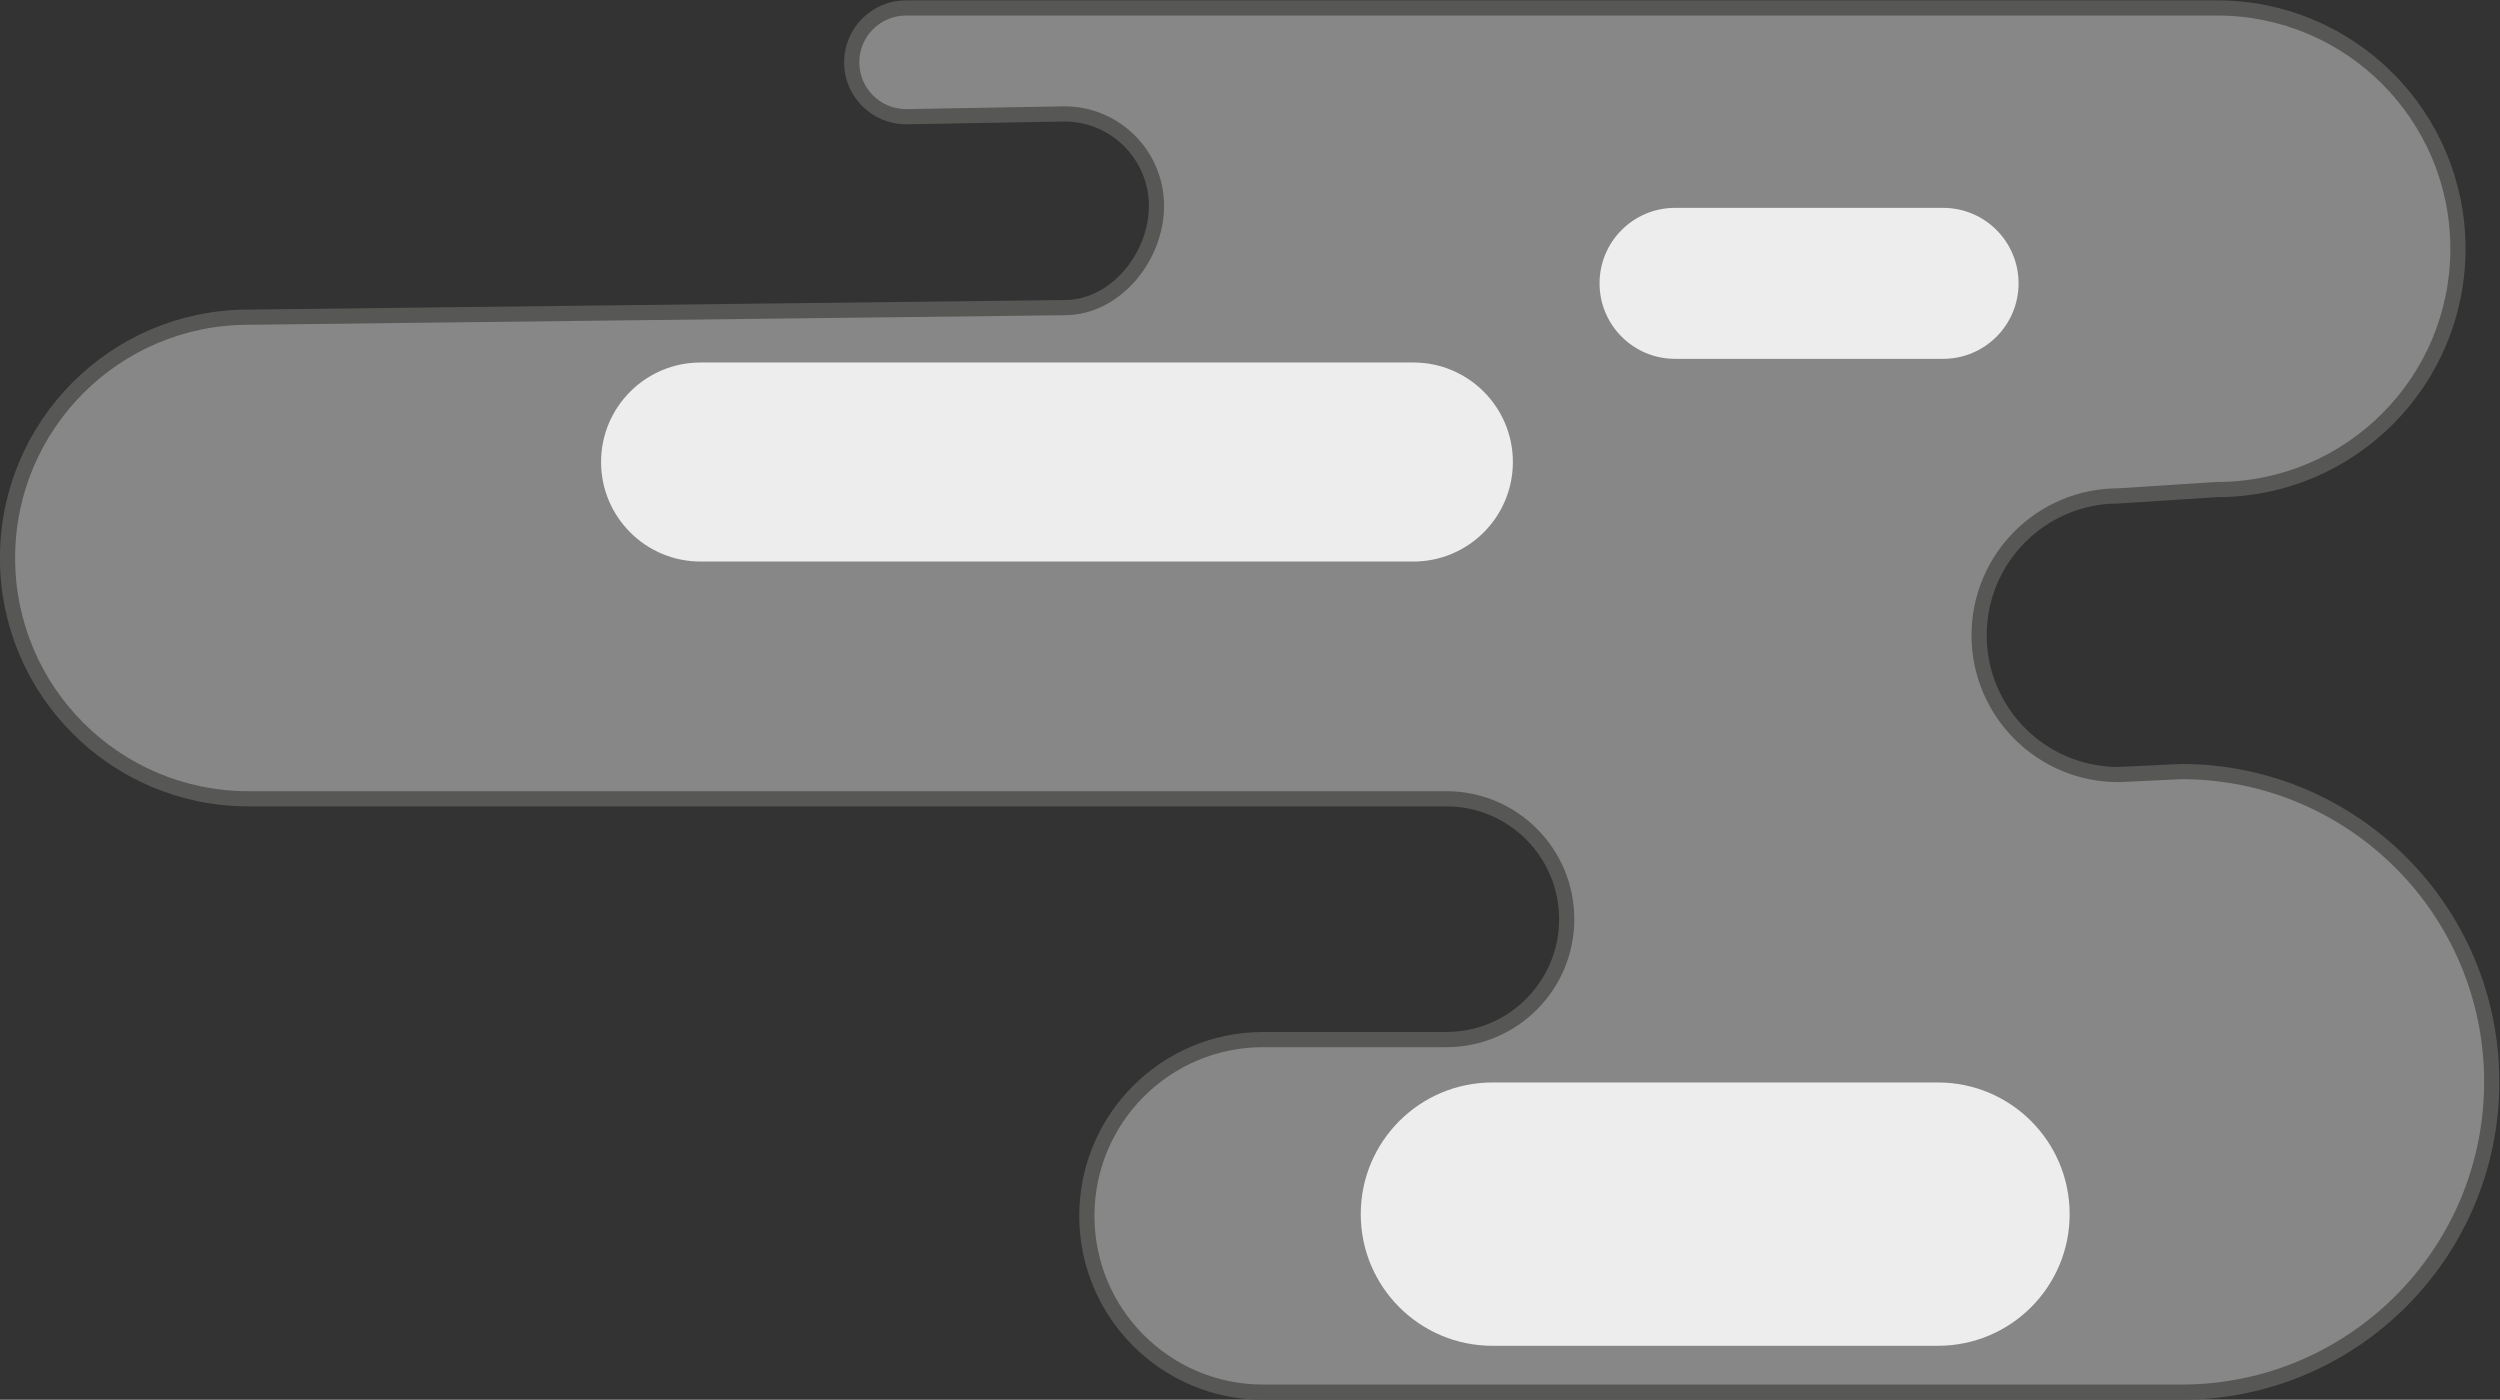 <?xml version="1.0" encoding="UTF-8" standalone="no"?>
<svg
   xmlns:dc="http://purl.org/dc/elements/1.1/"
   xmlns:cc="http://creativecommons.org/ns#"
   xmlns:rdf="http://www.w3.org/1999/02/22-rdf-syntax-ns#"
   xmlns:svg="http://www.w3.org/2000/svg"
   xmlns="http://www.w3.org/2000/svg"
   version="1.1"
   id="svg2"
   xml:space="preserve"
   width="219.391"
   height="122.836"
   viewBox="0 0 219.391 122.836"><rect x="0" y="0" width="219.391" height="122.836" fill="#333333" stroke="none"/><defs
     id="defs6"><clipPath
       clipPathUnits="userSpaceOnUse"
       id="clipPath18"><path
         d="M 0,297 H 210 V 0 H 0 Z"
         id="path16" /></clipPath></defs><g
     id="g10"
     transform="matrix(1.333,0,0,-1.333,-20.281,127.294)"><g
       id="g12"><g
         id="g20"
         transform="translate(149.811,186.224)"><path
           d="M 0,0 C 6.97,0 12.619,-5.649 12.619,-12.619 12.619,-19.589 6.97,-25.238 0,-25.238 l -6.578,0.048 c -5.209,0 -9.433,-4.224 -9.433,-9.433 0,-5.21 4.224,-9.433 9.433,-9.433 l 22.147,0.298 c 8.331,0 15.085,-6.754 15.085,-15.085 0,-8.331 -6.754,-15.085 -15.085,-15.085 L -93.833,-74.21 c -11.988,0 -21.707,9.719 -21.707,21.707 l -0.631,8.511 c -0.562,7.577 -2.215,15.092 -5.461,21.962 -3.806,8.053 -2.379,17.966 4.282,24.626 6.358,6.357 15.678,7.947 23.517,4.768 7.447,-3.02 15.27,-5.01 23.303,-5.252 z"
           style="fill:#878787;fill-opacity:1;fill-rule:nonzero;stroke:none"
           id="path22" /></g><g
         id="g24"
         transform="translate(149.811,186.224)"><path
           d="M 0,0 C 6.97,0 12.619,-5.649 12.619,-12.619 12.619,-19.589 6.97,-25.238 0,-25.238 l -6.578,0.048 c -5.209,0 -9.433,-4.224 -9.433,-9.433 0,-5.21 4.224,-9.433 9.433,-9.433 l 22.147,0.298 c 8.331,0 15.085,-6.754 15.085,-15.085 0,-8.331 -6.754,-15.085 -15.085,-15.085 L -93.833,-74.21 c -11.988,0 -21.707,9.719 -21.707,21.707 l -0.631,8.511 c -0.562,7.577 -2.215,15.092 -5.461,21.962 -3.806,8.053 -2.379,17.966 4.282,24.626 6.358,6.357 15.678,7.947 23.517,4.768 7.447,-3.02 15.27,-5.01 23.303,-5.252 z"
           style="fill:none;stroke:#575756;stroke-width:1;stroke-linecap:butt;stroke-linejoin:miter;stroke-miterlimit:10;stroke-dasharray:none;stroke-opacity:1"
           id="path26" /></g><g
         id="g28"
         transform="translate(54.998,150.536)"><path
           d="m 0,0 c -5.174,0 -9.368,4.194 -9.368,9.368 0,5.174 4.194,9.368 9.368,9.368 h 33.264 c 5.174,0 9.368,-4.194 9.368,-9.368 C 42.632,4.194 38.438,0 33.264,0 Z"
           style="fill:#ededed;fill-opacity:1;fill-rule:nonzero;stroke:none"
           id="path30" /></g><g
         id="g32"
         transform="translate(97.142,118.749)"><path
           d="m 0,0 c -5.174,0 -9.368,4.194 -9.368,9.368 0,5.175 4.194,9.369 9.368,9.369 h 11.948 c 5.174,0 9.368,-4.194 9.368,-9.369 C 21.316,4.194 17.122,0 11.948,0 Z"
           style="fill:#ededed;fill-opacity:1;fill-rule:nonzero;stroke:none"
           id="path34" /></g><g
         id="g36"
         transform="translate(127.5,162.19)"><path
           d="m 0,0 c -3.911,0 -7.082,3.171 -7.082,7.082 0,3.911 3.171,7.082 7.082,7.082 h 3.73 c 3.912,0 7.083,-3.171 7.083,-7.082 C 10.813,3.171 7.642,0 3.73,0 Z"
           style="fill:#ededed;fill-opacity:1;fill-rule:nonzero;stroke:none"
           id="path38" /></g><g
         id="g40"
         transform="translate(85.305,75.242)"><path
           d="m 0,0 c 3.347,0 6.045,3.347 6.045,6.693 0,3.347 -2.713,6.06 -6.06,6.06 l -10.423,-0.184 c -1.977,0 -3.581,1.603 -3.581,3.58 0,1.978 1.604,3.58 3.581,3.58 h 86.31 c 8.756,0 15.853,-7.097 15.853,-15.852 0,-8.756 -7.097,-15.853 -15.853,-15.853 l -6.498,-0.419 c -5.065,0 -9.172,-4.107 -9.172,-9.172 0,-5.066 4.107,-9.172 9.172,-9.172 l 4.147,0.195 c 11.283,0 20.428,-9.145 20.428,-20.428 0,-11.281 -9.145,-20.426 -20.428,-20.426 H 13.067 c -6.41,0 -11.606,5.196 -11.606,11.606 0,6.409 5.196,11.605 11.606,11.605 h 12.059 c 4.378,0 7.926,3.549 7.926,7.927 0,4.377 -3.548,7.926 -7.926,7.926 h -78.867 c -8.755,0 -15.853,7.098 -15.853,15.853 0,8.755 7.098,15.852 15.853,15.852 z"
           style="fill:#878787;fill-opacity:1;fill-rule:nonzero;stroke:none"
           id="path42" /></g><g
         id="g44"
         transform="translate(85.305,75.242)"><path
           d="m 0,0 c 3.347,0 6.045,3.347 6.045,6.693 0,3.347 -2.713,6.06 -6.06,6.06 l -10.423,-0.184 c -1.977,0 -3.581,1.603 -3.581,3.58 0,1.978 1.604,3.58 3.581,3.58 h 86.31 c 8.756,0 15.853,-7.097 15.853,-15.852 0,-8.756 -7.097,-15.853 -15.853,-15.853 l -6.498,-0.419 c -5.065,0 -9.172,-4.107 -9.172,-9.172 0,-5.066 4.107,-9.172 9.172,-9.172 l 4.147,0.195 c 11.283,0 20.428,-9.145 20.428,-20.428 0,-11.281 -9.145,-20.426 -20.428,-20.426 H 13.067 c -6.41,0 -11.606,5.196 -11.606,11.606 0,6.409 5.196,11.605 11.606,11.605 h 12.059 c 4.378,0 7.926,3.549 7.926,7.927 0,4.377 -3.548,7.926 -7.926,7.926 h -78.867 c -8.755,0 -15.853,7.098 -15.853,15.853 0,8.755 7.098,15.852 15.853,15.852 z"
           style="fill:none;stroke:#575756;stroke-width:1;stroke-linecap:butt;stroke-linejoin:miter;stroke-miterlimit:10;stroke-dasharray:none;stroke-opacity:1"
           id="path46" /></g><g
         id="g48"
         transform="translate(61.338,58.526)"><path
           d="m 0,0 c -3.619,0 -6.553,2.934 -6.553,6.552 0,3.619 2.934,6.552 6.553,6.552 h 46.923 c 3.618,0 6.552,-2.933 6.552,-6.552 C 53.475,2.934 50.541,0 46.923,0 Z"
           style="fill:#ededed;fill-opacity:1;fill-rule:nonzero;stroke:none"
           id="path50" /></g><g
         id="g52"
         transform="translate(113.466,6.896)"><path
           d="m 0,0 c -4.787,0 -8.668,3.88 -8.668,8.667 0,4.787 3.881,8.668 8.668,8.668 h 29.333 c 4.787,0 8.668,-3.881 8.668,-8.668 C 38.001,3.88 34.12,0 29.333,0 Z"
           style="fill:#ededed;fill-opacity:1;fill-rule:nonzero;stroke:none"
           id="path54" /></g><g
         id="g56"
         transform="translate(125.49,71.87)"><path
           d="m 0,0 c -2.745,0 -4.971,2.226 -4.971,4.97 0,2.745 2.226,4.97 4.971,4.97 h 17.646 c 2.745,0 4.969,-2.225 4.969,-4.97 C 22.615,2.226 20.391,0 17.646,0 Z"
           style="fill:#ededed;fill-opacity:1;fill-rule:nonzero;stroke:none"
           id="path58" /></g><g
         id="g60"
         transform="translate(43.141,276.333)"><path
           d="m 0,0 c -9.92,0 -17.963,-8.042 -17.963,-17.963 0,-9.921 8.043,-17.963 17.963,-17.963 l 24.056,-0.203 c 4.96,0 8.981,-4.021 8.981,-8.981 0,-4.96 -4.021,-8.982 -8.981,-8.982 l -47.121,0.143 c -2.481,0 -4.492,-2.011 -4.492,-4.491 0,-2.48 2.011,-4.491 4.492,-4.491 l 105.463,0.57 c 4.646,0 8.413,3.765 8.413,8.412 0,4.645 -3.767,8.412 -8.413,8.412 l -2.798,0.035 c -2.48,0 -4.491,2.011 -4.491,4.491 0,2.481 2.011,4.491 4.491,4.491 l 60.649,-0.181 c 5.866,0 10.623,4.756 10.623,10.623 0,5.866 -4.757,10.623 -10.623,10.623 l -80.211,0.289 c -2.35,0 -4.257,1.906 -4.257,4.257 0,2.351 1.907,4.257 4.257,4.257 l 10.978,-0.157 c 4.961,0 8.981,4.022 8.981,8.982 0,4.961 -4.02,8.981 -8.981,8.981 l -47.742,0.31 c -1.032,0 -1.868,-0.836 -1.868,-1.867 0,-1.033 0.836,-1.868 1.868,-1.868 l 6.064,-0.067 c 1.547,0 3.181,-1.395 3.236,-2.941 C 32.657,2.409 30.982,0.78 29.436,0.78 Z"
           style="fill:#878787;fill-opacity:1;fill-rule:nonzero;stroke:none"
           id="path62" /></g><g
         id="g64"
         transform="translate(43.141,276.333)"><path
           d="m 0,0 c -9.92,0 -17.963,-8.042 -17.963,-17.963 0,-9.921 8.043,-17.963 17.963,-17.963 l 24.056,-0.203 c 4.96,0 8.981,-4.021 8.981,-8.981 0,-4.96 -4.021,-8.982 -8.981,-8.982 l -47.121,0.143 c -2.481,0 -4.492,-2.011 -4.492,-4.491 0,-2.48 2.011,-4.491 4.492,-4.491 l 105.463,0.57 c 4.646,0 8.413,3.765 8.413,8.412 0,4.645 -3.767,8.412 -8.413,8.412 l -2.798,0.035 c -2.48,0 -4.491,2.011 -4.491,4.491 0,2.481 2.011,4.491 4.491,4.491 l 60.649,-0.181 c 5.866,0 10.623,4.756 10.623,10.623 0,5.866 -4.757,10.623 -10.623,10.623 l -80.211,0.289 c -2.35,0 -4.257,1.906 -4.257,4.257 0,2.351 1.907,4.257 4.257,4.257 l 10.978,-0.157 c 4.961,0 8.981,4.022 8.981,8.982 0,4.961 -4.02,8.981 -8.981,8.981 l -47.742,0.31 c -1.032,0 -1.868,-0.836 -1.868,-1.867 0,-1.033 0.836,-1.868 1.868,-1.868 l 6.064,-0.067 c 1.547,0 3.181,-1.395 3.236,-2.941 C 32.657,2.409 30.982,0.78 29.436,0.78 Z"
           style="fill:none;stroke:#575756;stroke-width:1;stroke-linecap:butt;stroke-linejoin:miter;stroke-miterlimit:10;stroke-dasharray:none;stroke-opacity:1"
           id="path66" /></g><g
         id="g68"
         transform="translate(45.15,248.623)"><path
           d="m 0,0 c -4.882,0 -8.839,3.957 -8.839,8.839 0,4.882 3.957,8.839 8.839,8.839 h 37.144 c 4.881,0 8.838,-3.957 8.838,-8.839 C 45.982,3.957 42.025,0 37.144,0 Z"
           style="fill:#ededed;fill-opacity:1;fill-rule:nonzero;stroke:none"
           id="path70" /></g><g
         id="g72"
         transform="translate(23.008,215.821)"><path
           d="m 0,0 c -1.166,0 -2.11,0.944 -2.11,2.11 0,1.165 0.944,2.11 2.11,2.11 H 59.989 C 61.154,4.22 62.1,3.275 62.1,2.11 62.1,0.944 61.154,0 59.989,0 Z"
           style="fill:#ededed;fill-opacity:1;fill-rule:nonzero;stroke:none"
           id="path74" /></g><g
         id="g76"
         transform="translate(101.066,242.431)"><path
           d="m 0,0 c -2.358,0 -4.27,1.912 -4.27,4.271 0,2.357 1.912,4.269 4.27,4.269 h 30.578 c 2.359,0 4.27,-1.912 4.27,-4.269 C 34.848,1.912 32.937,0 30.578,0 Z"
           style="fill:#ededed;fill-opacity:1;fill-rule:nonzero;stroke:none"
           id="path78" /></g></g></g></svg>
